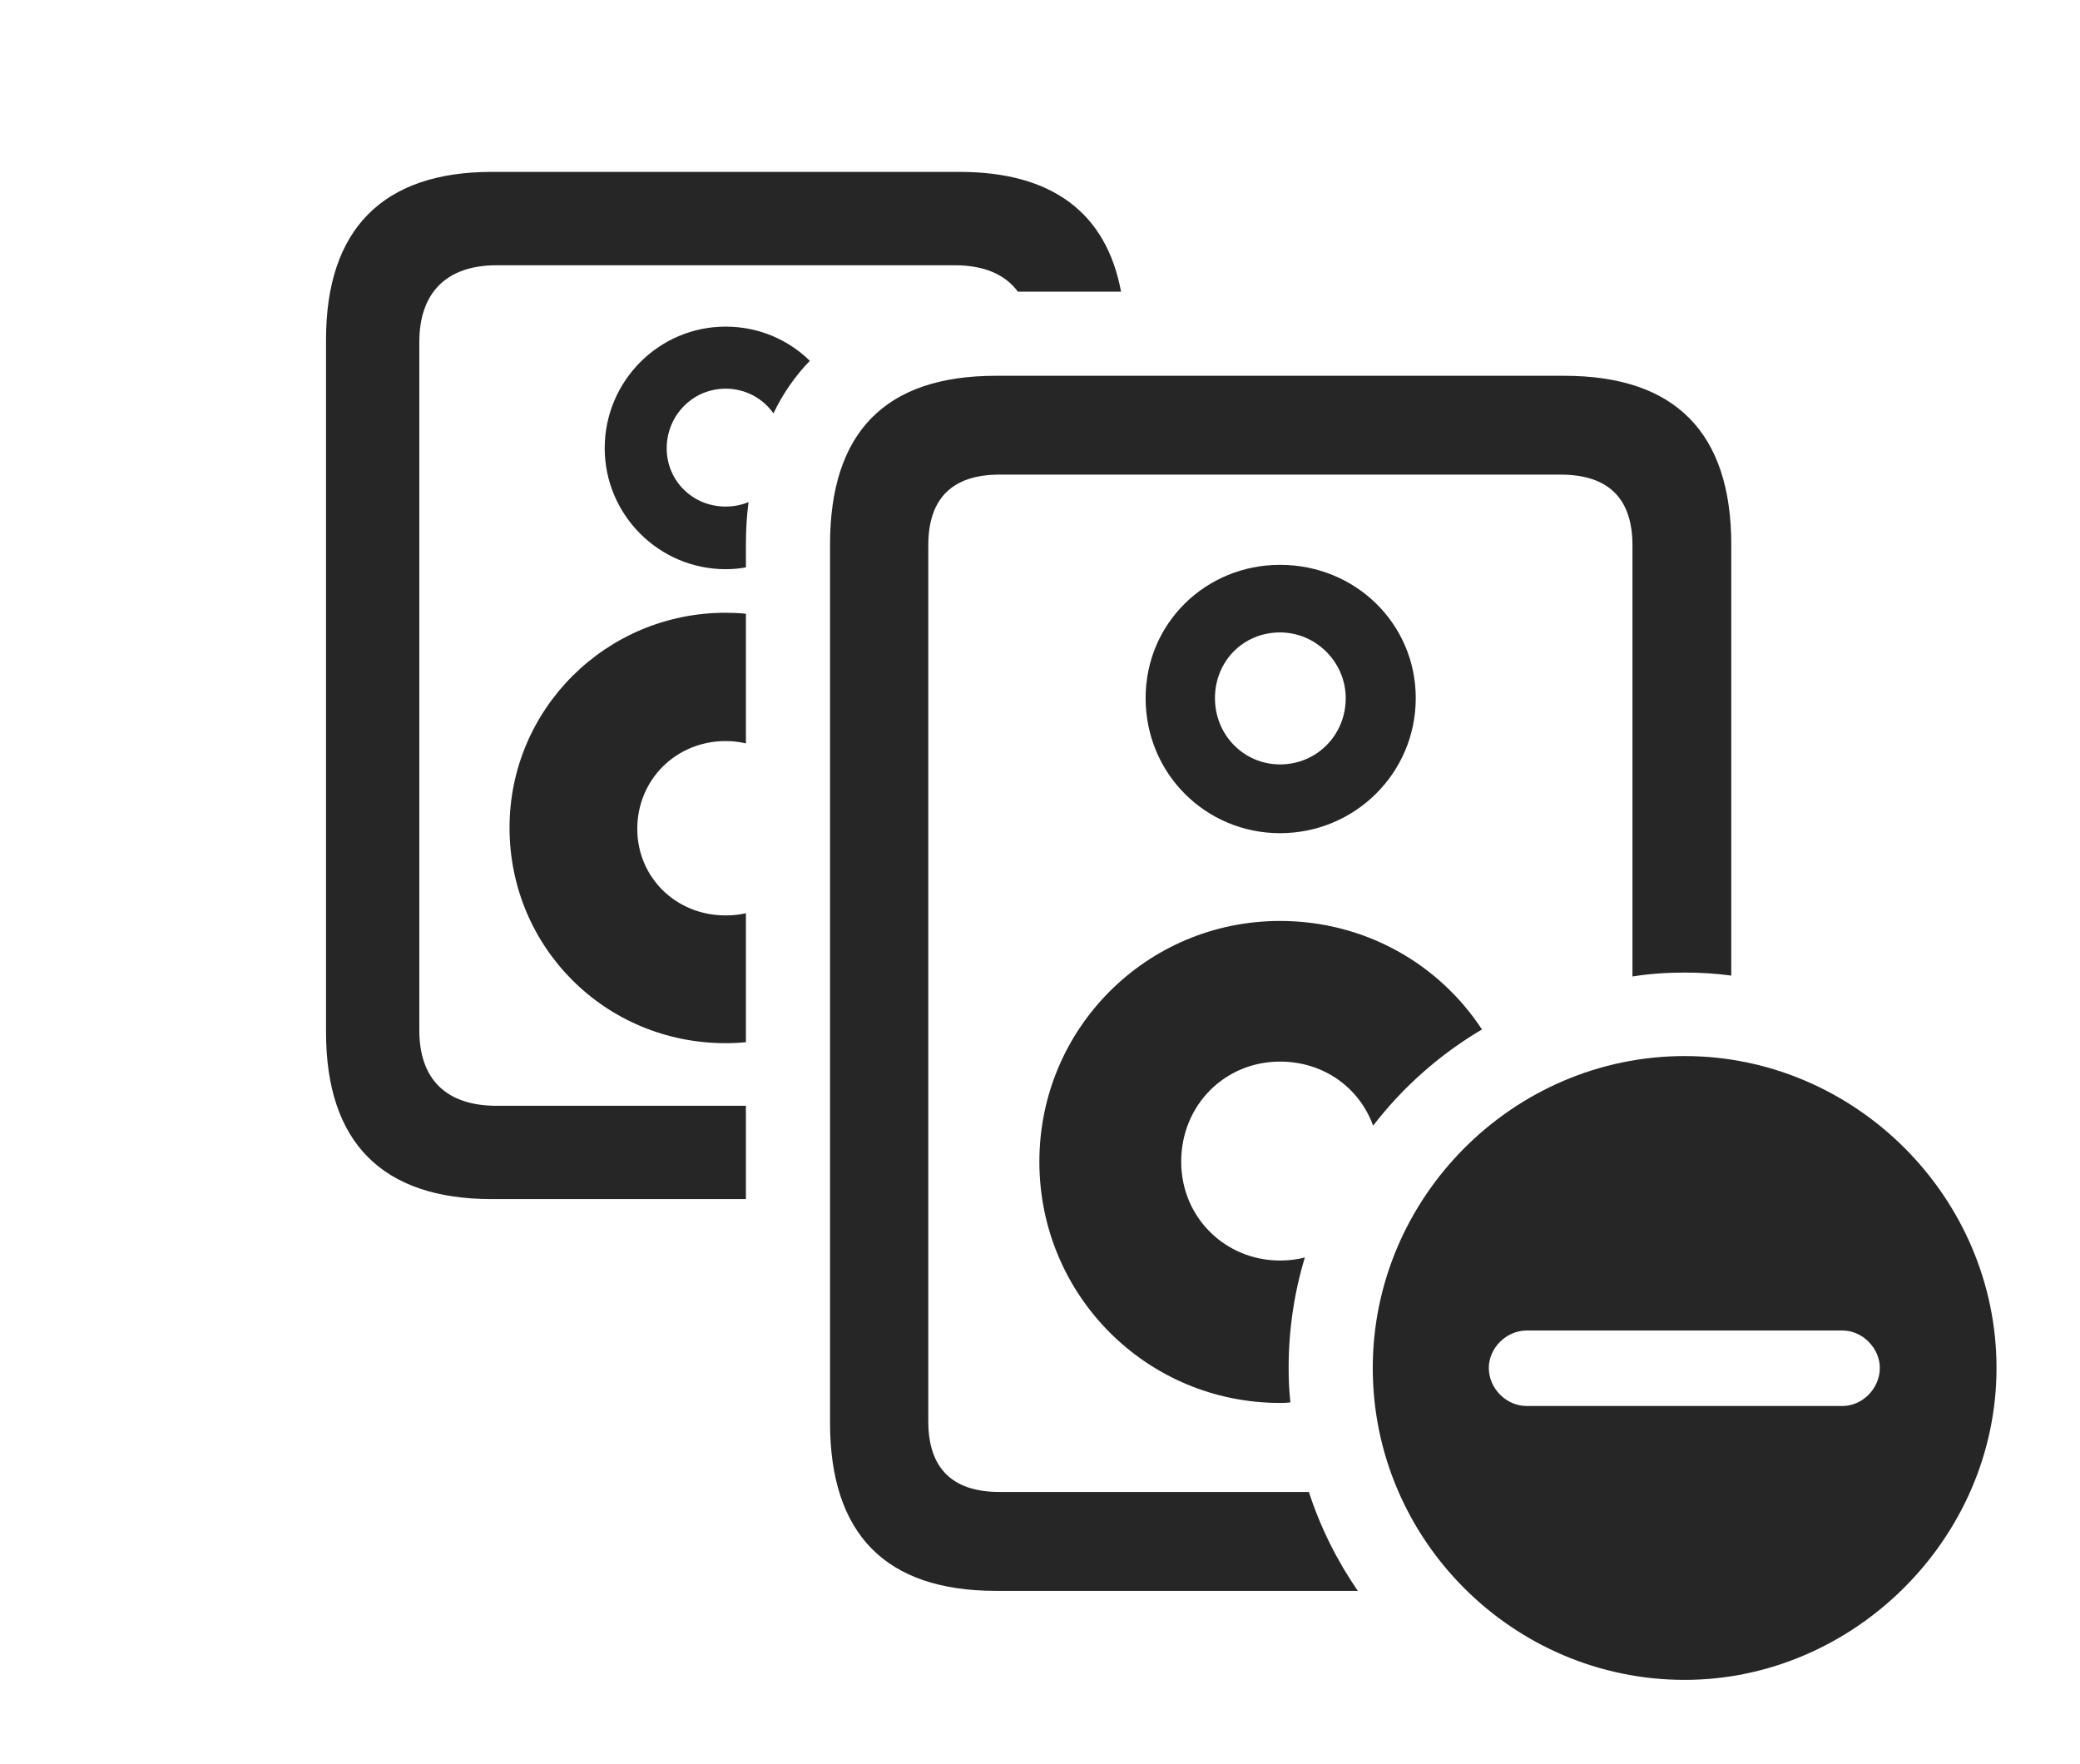 <?xml version="1.0" encoding="UTF-8"?>
<!--Generator: Apple Native CoreSVG 326-->
<!DOCTYPE svg
PUBLIC "-//W3C//DTD SVG 1.1//EN"
       "http://www.w3.org/Graphics/SVG/1.1/DTD/svg11.dtd">
<svg version="1.1" xmlns="http://www.w3.org/2000/svg" xmlns:xlink="http://www.w3.org/1999/xlink" viewBox="0 0 33.086 28.057">
 <g>
  <rect height="28.057" opacity="0" width="33.086" x="0" y="0"/>
  <path d="M17.832 4.639L16.191 4.639C15.99 4.365 15.653 4.219 15.185 4.219L7.9 4.219C7.1 4.219 6.67 4.658 6.67 5.439L6.67 16.387C6.67 17.168 7.1 17.588 7.9 17.588L11.865 17.588L11.865 19.072L7.822 19.072C6.084 19.072 5.186 18.174 5.186 16.416L5.186 5.4C5.186 3.643 6.094 2.734 7.822 2.734L15.264 2.734C16.729 2.734 17.598 3.38 17.832 4.639ZM11.865 9.762L11.865 11.824C11.762 11.799 11.655 11.787 11.543 11.787C10.752 11.787 10.137 12.402 10.137 13.184C10.137 13.945 10.742 14.56 11.543 14.56C11.655 14.56 11.763 14.549 11.865 14.525L11.865 16.576C11.76 16.587 11.652 16.592 11.543 16.592C9.629 16.592 8.105 15.068 8.105 13.164C8.105 11.279 9.639 9.746 11.543 9.746C11.652 9.746 11.759 9.751 11.865 9.762ZM12.882 5.739C12.649 5.979 12.455 6.258 12.303 6.574C12.135 6.337 11.86 6.182 11.543 6.182C11.016 6.182 10.605 6.611 10.605 7.129C10.605 7.646 11.016 8.057 11.543 8.057C11.673 8.057 11.796 8.032 11.907 7.986C11.878 8.2 11.865 8.427 11.865 8.662L11.865 9.024C11.761 9.044 11.653 9.053 11.543 9.053C10.479 9.053 9.619 8.184 9.619 7.129C9.619 6.064 10.479 5.195 11.543 5.195C12.067 5.195 12.538 5.402 12.882 5.739Z" fill="black" fill-opacity="0.85"/>
  <path d="M27.539 8.662L27.539 15.517C27.296 15.484 27.048 15.469 26.797 15.469C26.515 15.469 26.237 15.488 25.967 15.531L25.967 8.672C25.967 7.93 25.586 7.549 24.824 7.549L15.898 7.549C15.146 7.549 14.766 7.93 14.766 8.672L14.766 22.607C14.766 23.35 15.146 23.73 15.898 23.73L20.82 23.73C21.003 24.295 21.268 24.823 21.598 25.303L15.84 25.303C14.082 25.303 13.203 24.395 13.203 22.627L13.203 8.662C13.203 6.885 14.072 5.977 15.84 5.977L24.883 5.977C26.65 5.977 27.539 6.885 27.539 8.662ZM23.573 16.374C22.903 16.769 22.315 17.29 21.842 17.904C21.622 17.299 21.056 16.885 20.361 16.885C19.482 16.885 18.789 17.578 18.789 18.477C18.789 19.365 19.492 20.049 20.361 20.049C20.499 20.049 20.631 20.033 20.756 20.001C20.587 20.558 20.498 21.149 20.498 21.758C20.498 21.943 20.506 22.126 20.526 22.306C20.472 22.313 20.417 22.314 20.361 22.314C18.242 22.314 16.533 20.605 16.533 18.477C16.533 16.357 18.242 14.648 20.361 14.648C21.71 14.648 22.891 15.331 23.573 16.374ZM22.52 11.104C22.52 12.295 21.553 13.252 20.361 13.252C19.18 13.252 18.223 12.305 18.223 11.104C18.223 9.912 19.18 8.984 20.361 8.984C21.562 8.984 22.52 9.922 22.52 11.104ZM19.326 11.104C19.326 11.69 19.785 12.158 20.361 12.158C20.947 12.158 21.406 11.69 21.406 11.104C21.406 10.537 20.938 10.059 20.361 10.059C19.775 10.059 19.326 10.518 19.326 11.104Z" fill="black" fill-opacity="0.85"/>
  <path d="M31.758 21.758C31.758 24.473 29.482 26.719 26.797 26.719C24.072 26.719 21.836 24.492 21.836 21.758C21.836 19.043 24.072 16.797 26.797 16.797C29.512 16.797 31.758 19.043 31.758 21.758ZM24.287 21.162C23.955 21.162 23.682 21.445 23.682 21.758C23.682 22.08 23.955 22.363 24.287 22.363L29.307 22.363C29.629 22.363 29.902 22.08 29.902 21.758C29.902 21.445 29.629 21.162 29.307 21.162Z" fill="black" fill-opacity="0.85"/>
 </g>
</svg>
